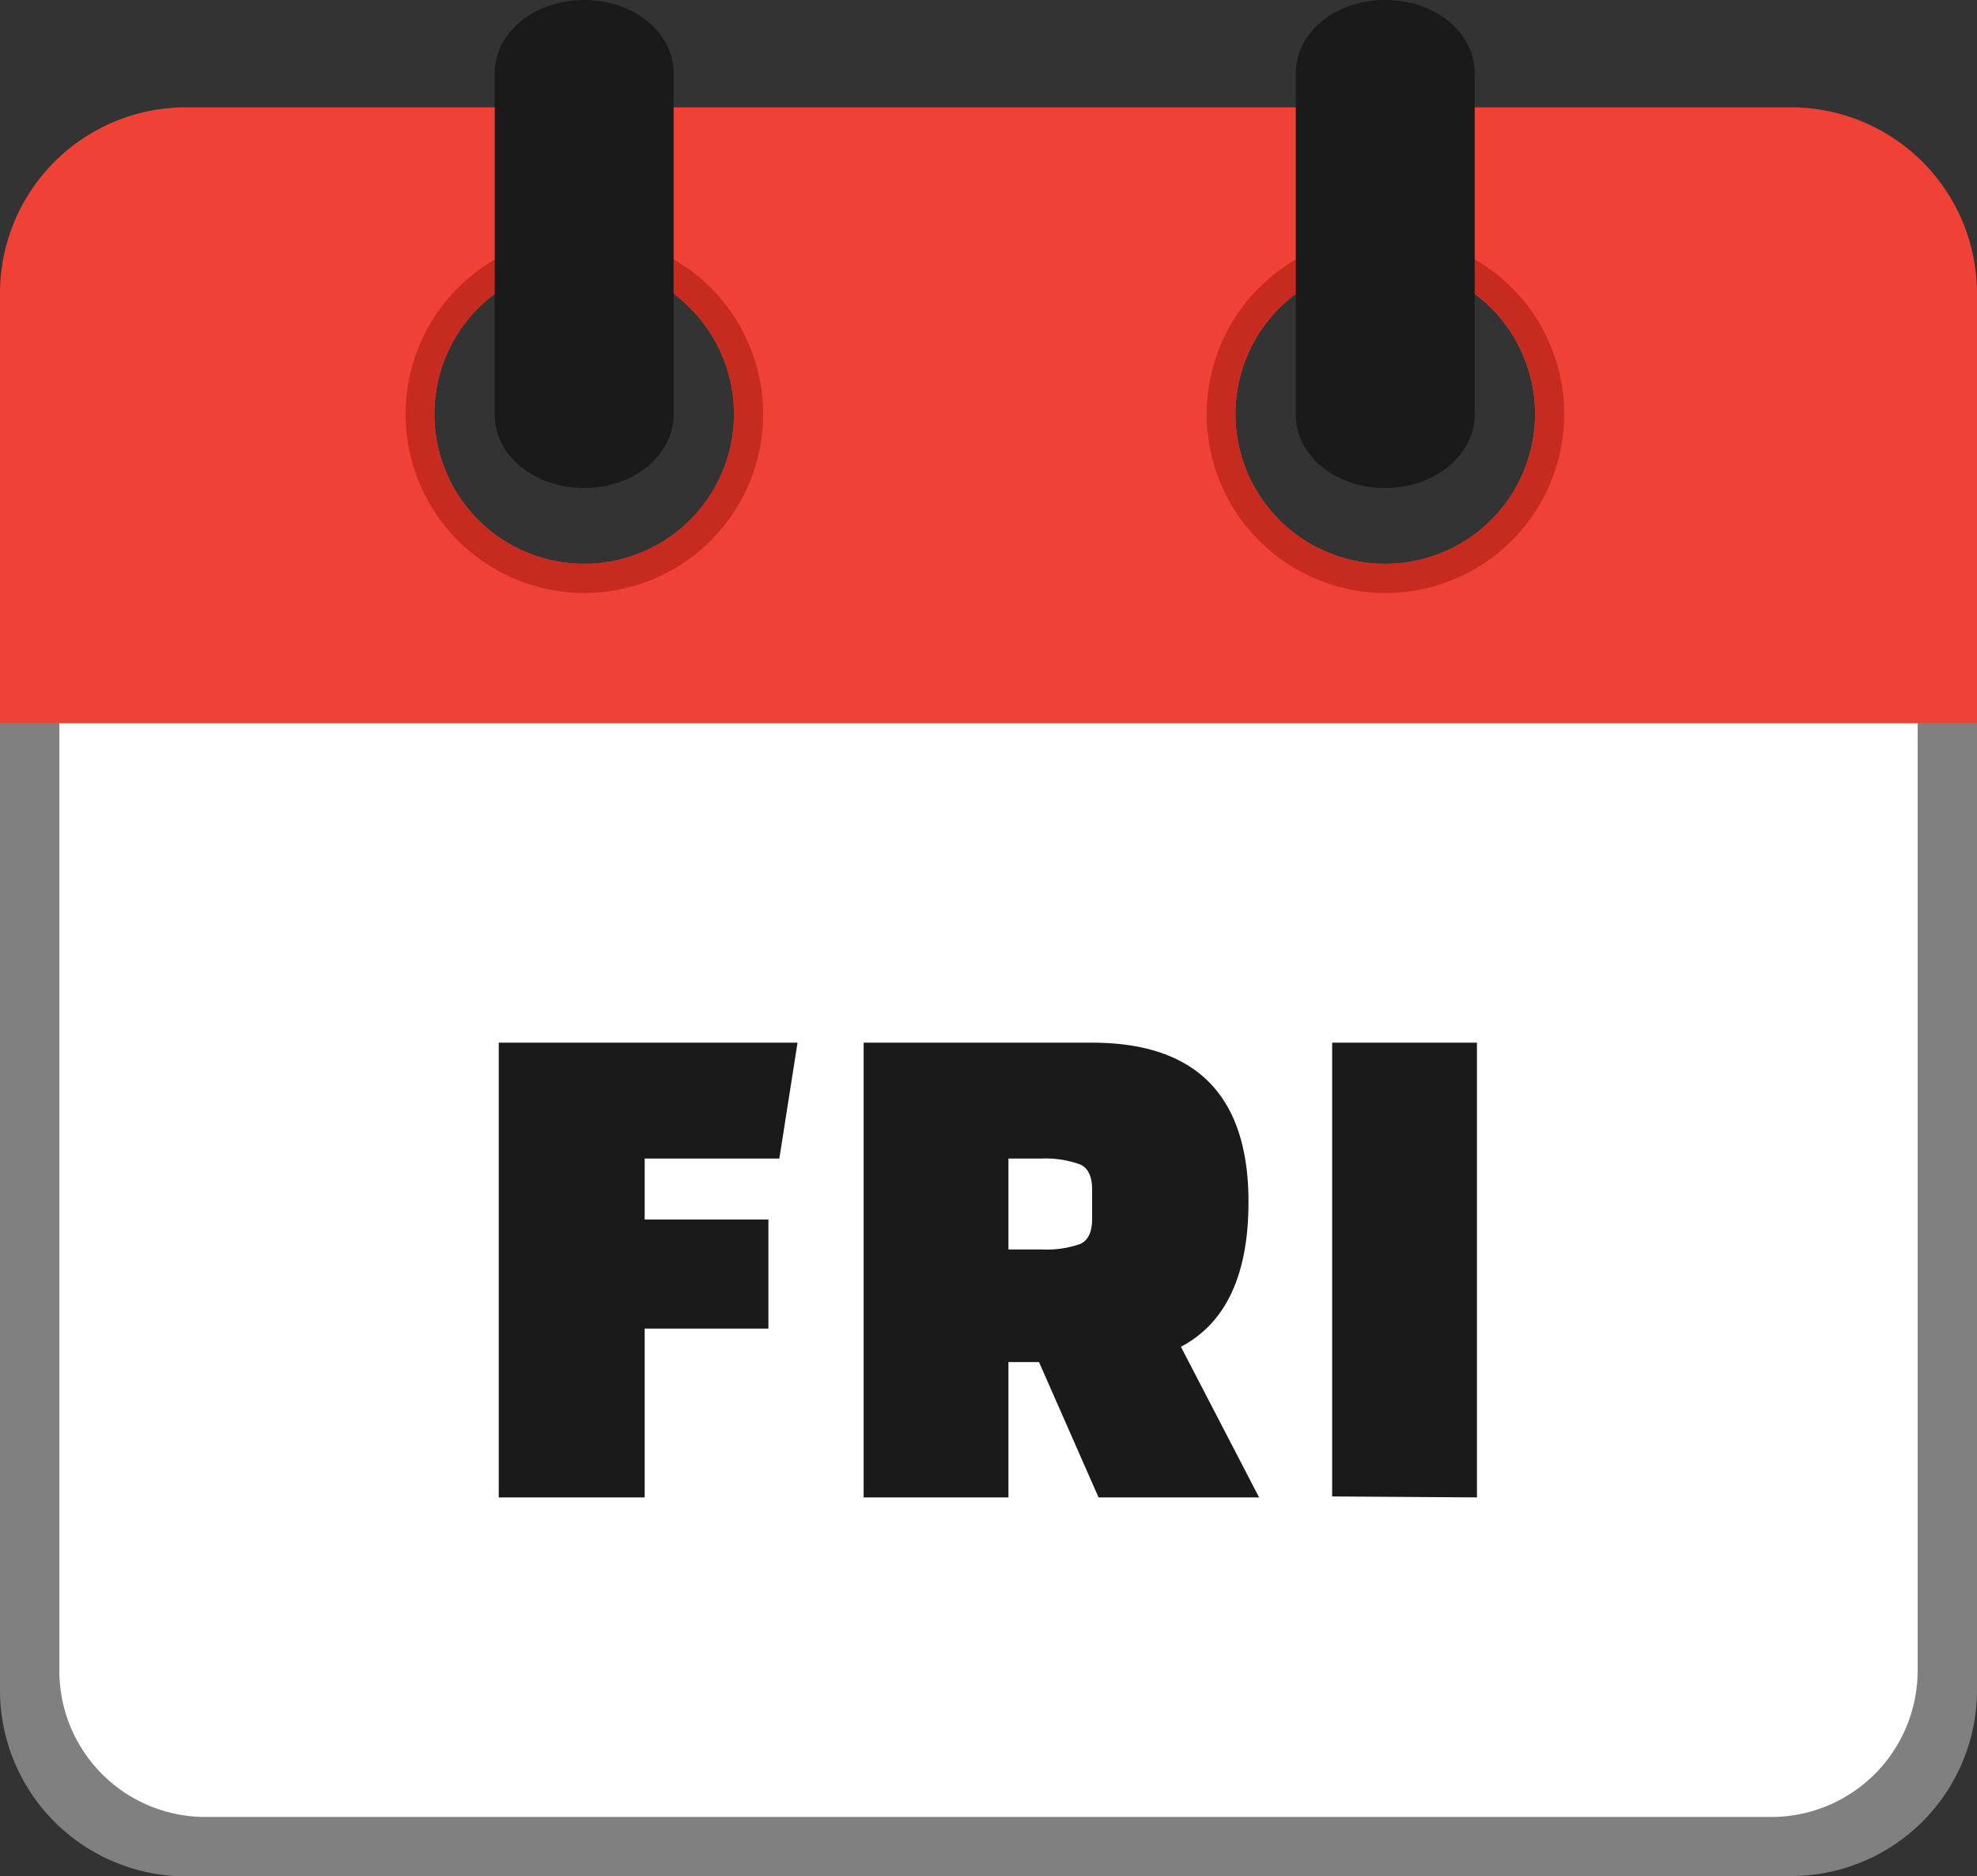 <svg id="Layer_1" data-name="Layer 1" xmlns="http://www.w3.org/2000/svg" viewBox="0 0 122.88 116.61">
    <rect x="0" y="0" width="122.88" height="116.61" fill="#333333" stroke="none"/>
    <defs>
        <style>
            .cls-4{fill-rule:evenodd;fill:#c72b20}.cls-5{fill:#1a1a1a}
        </style>
    </defs>
    <path d="M111.36 116.61H11.52A11.57 11.57 0 0 1 0 105.09V40h122.88v65.07a11.56 11.56 0 0 1-11.52 11.52Z" style="fill:gray"/>
    <path d="M12.75 112.92h97.38a9.1 9.1 0 0 0 9.06-9.06V44.94H3.69v58.92a9.08 9.08 0 0 0 9.06 9.06Z" style="fill-rule:evenodd;fill:#fff"/>
    <path d="M11.52 6.67h99.84a11.57 11.57 0 0 1 11.52 11.52v26.75H0V18.19A11.56 11.56 0 0 1 11.52 6.67Zm24.79 9.75A9.31 9.31 0 1 1 27 25.73a9.31 9.31 0 0 1 9.31-9.31Zm49.79 0a9.31 9.31 0 1 1-9.31 9.31 9.31 9.31 0 0 1 9.31-9.31Z" style="fill:#ef4136;fill-rule:evenodd"/>
    <path class="cls-4" d="M86.1 14.63a11.11 11.11 0 1 1-7.85 3.26l.11-.1a11.06 11.06 0 0 1 7.74-3.16Zm0 1.79a9.31 9.31 0 1 1-9.31 9.31 9.31 9.31 0 0 1 9.31-9.31ZM36.31 14.63a11.11 11.11 0 1 1-7.85 3.26l.11-.1a11.08 11.08 0 0 1 7.74-3.16Zm0 1.79A9.31 9.31 0 1 1 27 25.73a9.31 9.31 0 0 1 9.31-9.31Z"/>
    <path class="cls-5" d="M80.54 4.56C80.54 2 83 0 86.1 0s5.56 2 5.56 4.56v21.21c0 2.51-2.48 4.56-5.56 4.56s-5.56-2-5.56-4.56V4.56ZM30.75 4.56C30.75 2 33.24 0 36.31 0s5.56 2 5.56 4.56v21.21c0 2.51-2.48 4.56-5.56 4.56s-5.56-2-5.56-4.56V4.56ZM47.76 82.57h-7.69v10.49H31V64.8h18.57L48.44 72h-8.37v3.79h7.69v6.74Zm30.52 10.49h-10l-3.7-8.41h-1.9v8.41h-9V64.8h14.2q9.72 0 9.72 9.9 0 6.78-4.2 9l4.88 9.4ZM62.68 72v5.65h2.08a6.27 6.27 0 0 0 2.38-.34c.5-.23.74-.75.74-1.56v-1.82c0-.81-.24-1.33-.74-1.56a6.3 6.3 0 0 0-2.38-.37ZM82.8 93V64.8h9v28.26Z"/>
</svg>
